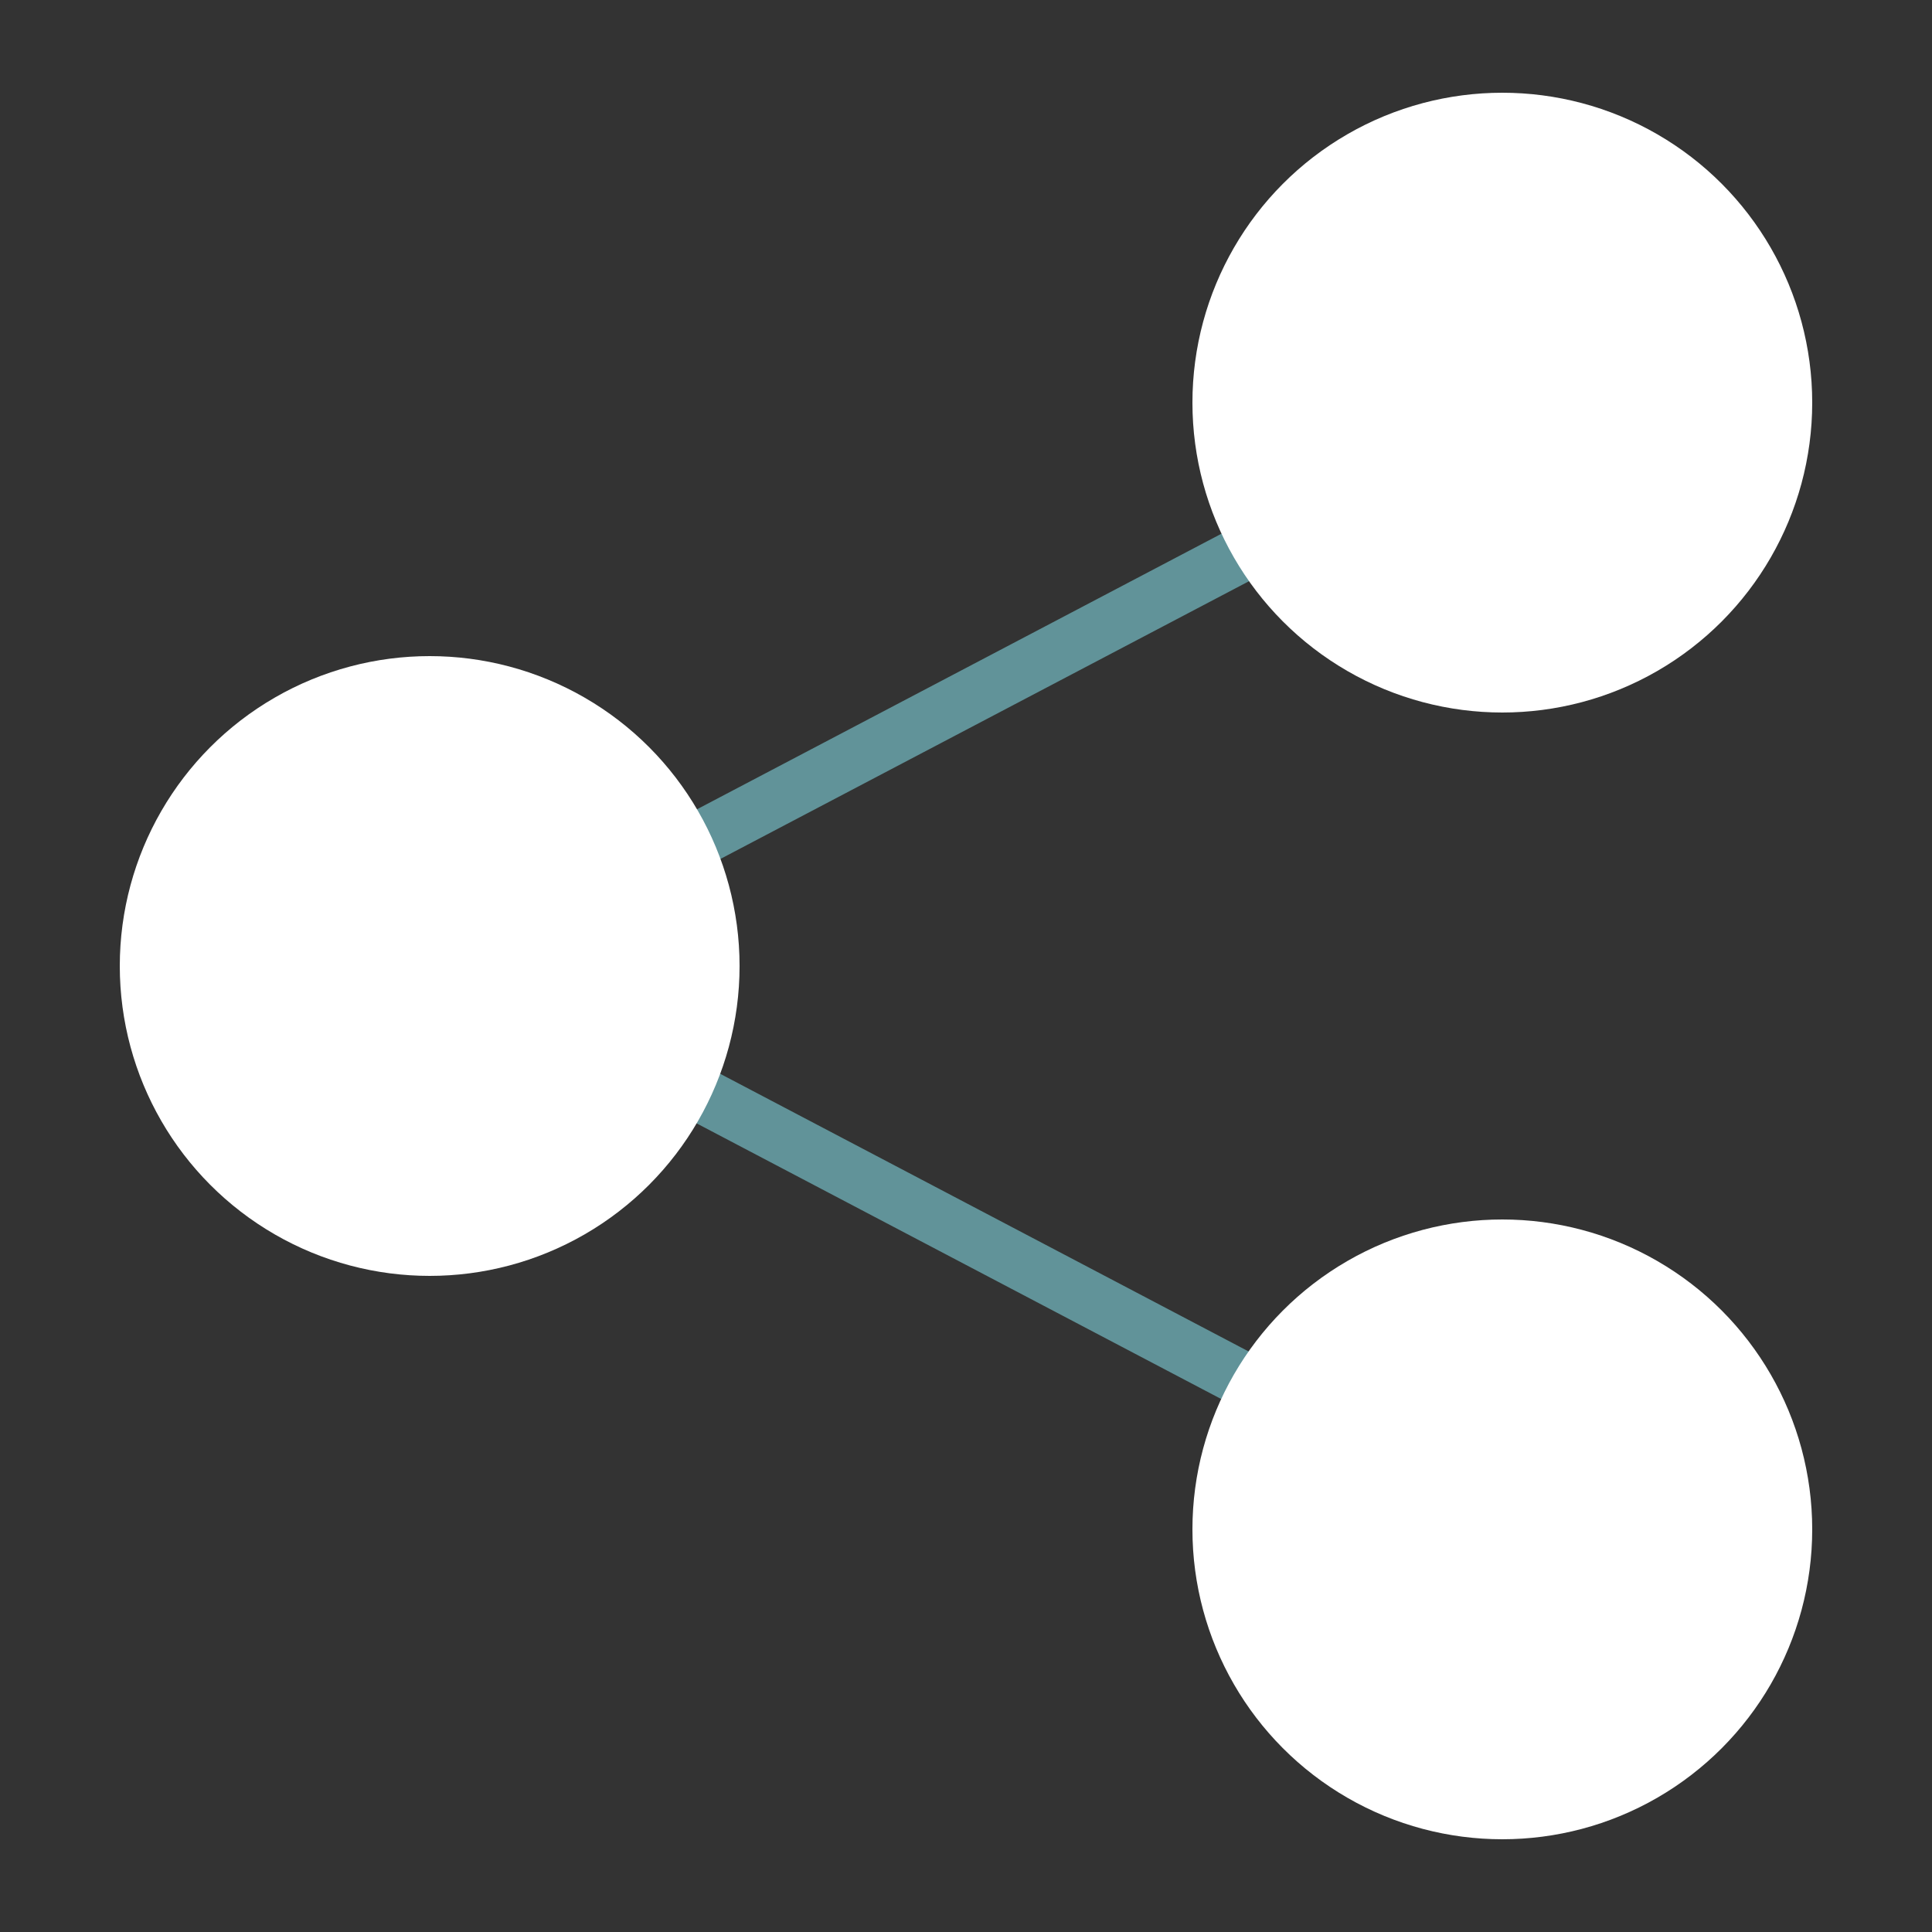 <?xml version="1.0" encoding="utf-8"?>
<!-- Generator: Adobe Illustrator 21.0.0, SVG Export Plug-In . SVG Version: 6.00 Build 0)  -->
<svg version="1.1" id="Layer_1" xmlns="http://www.w3.org/2000/svg" xmlns:xlink="http://www.w3.org/1999/xlink" x="0px" y="0px"
	 viewBox="0 0 250 250" style="enable-background:new 0 0 250 250;" xml:space="preserve">
<rect x="0" y="0" width="250" height="250" fill="#333333" stroke="none"/>
<style type="text/css">
	.st0{fill:#619399;}
	.st1{fill:#FFFFFF;}
</style>
<g>
	
		<rect x="121.4" y="109.4" transform="matrix(0.465 -0.885 0.885 0.465 -74.41 196.005)" class="st0" width="7.1" height="100.3"/>
	
		<rect x="74.9" y="86.9" transform="matrix(0.885 -0.465 0.465 0.885 -27.717 68.534)" class="st0" width="100.3" height="7.1"/>
</g>
<g>
	<circle class="st1" cx="55.6" cy="125" r="40.1"/>
	<circle class="st1" cx="194.4" cy="197.9" r="40.1"/>
	<circle class="st1" cx="194.4" cy="52.1" r="40.1"/>
</g>
</svg>
